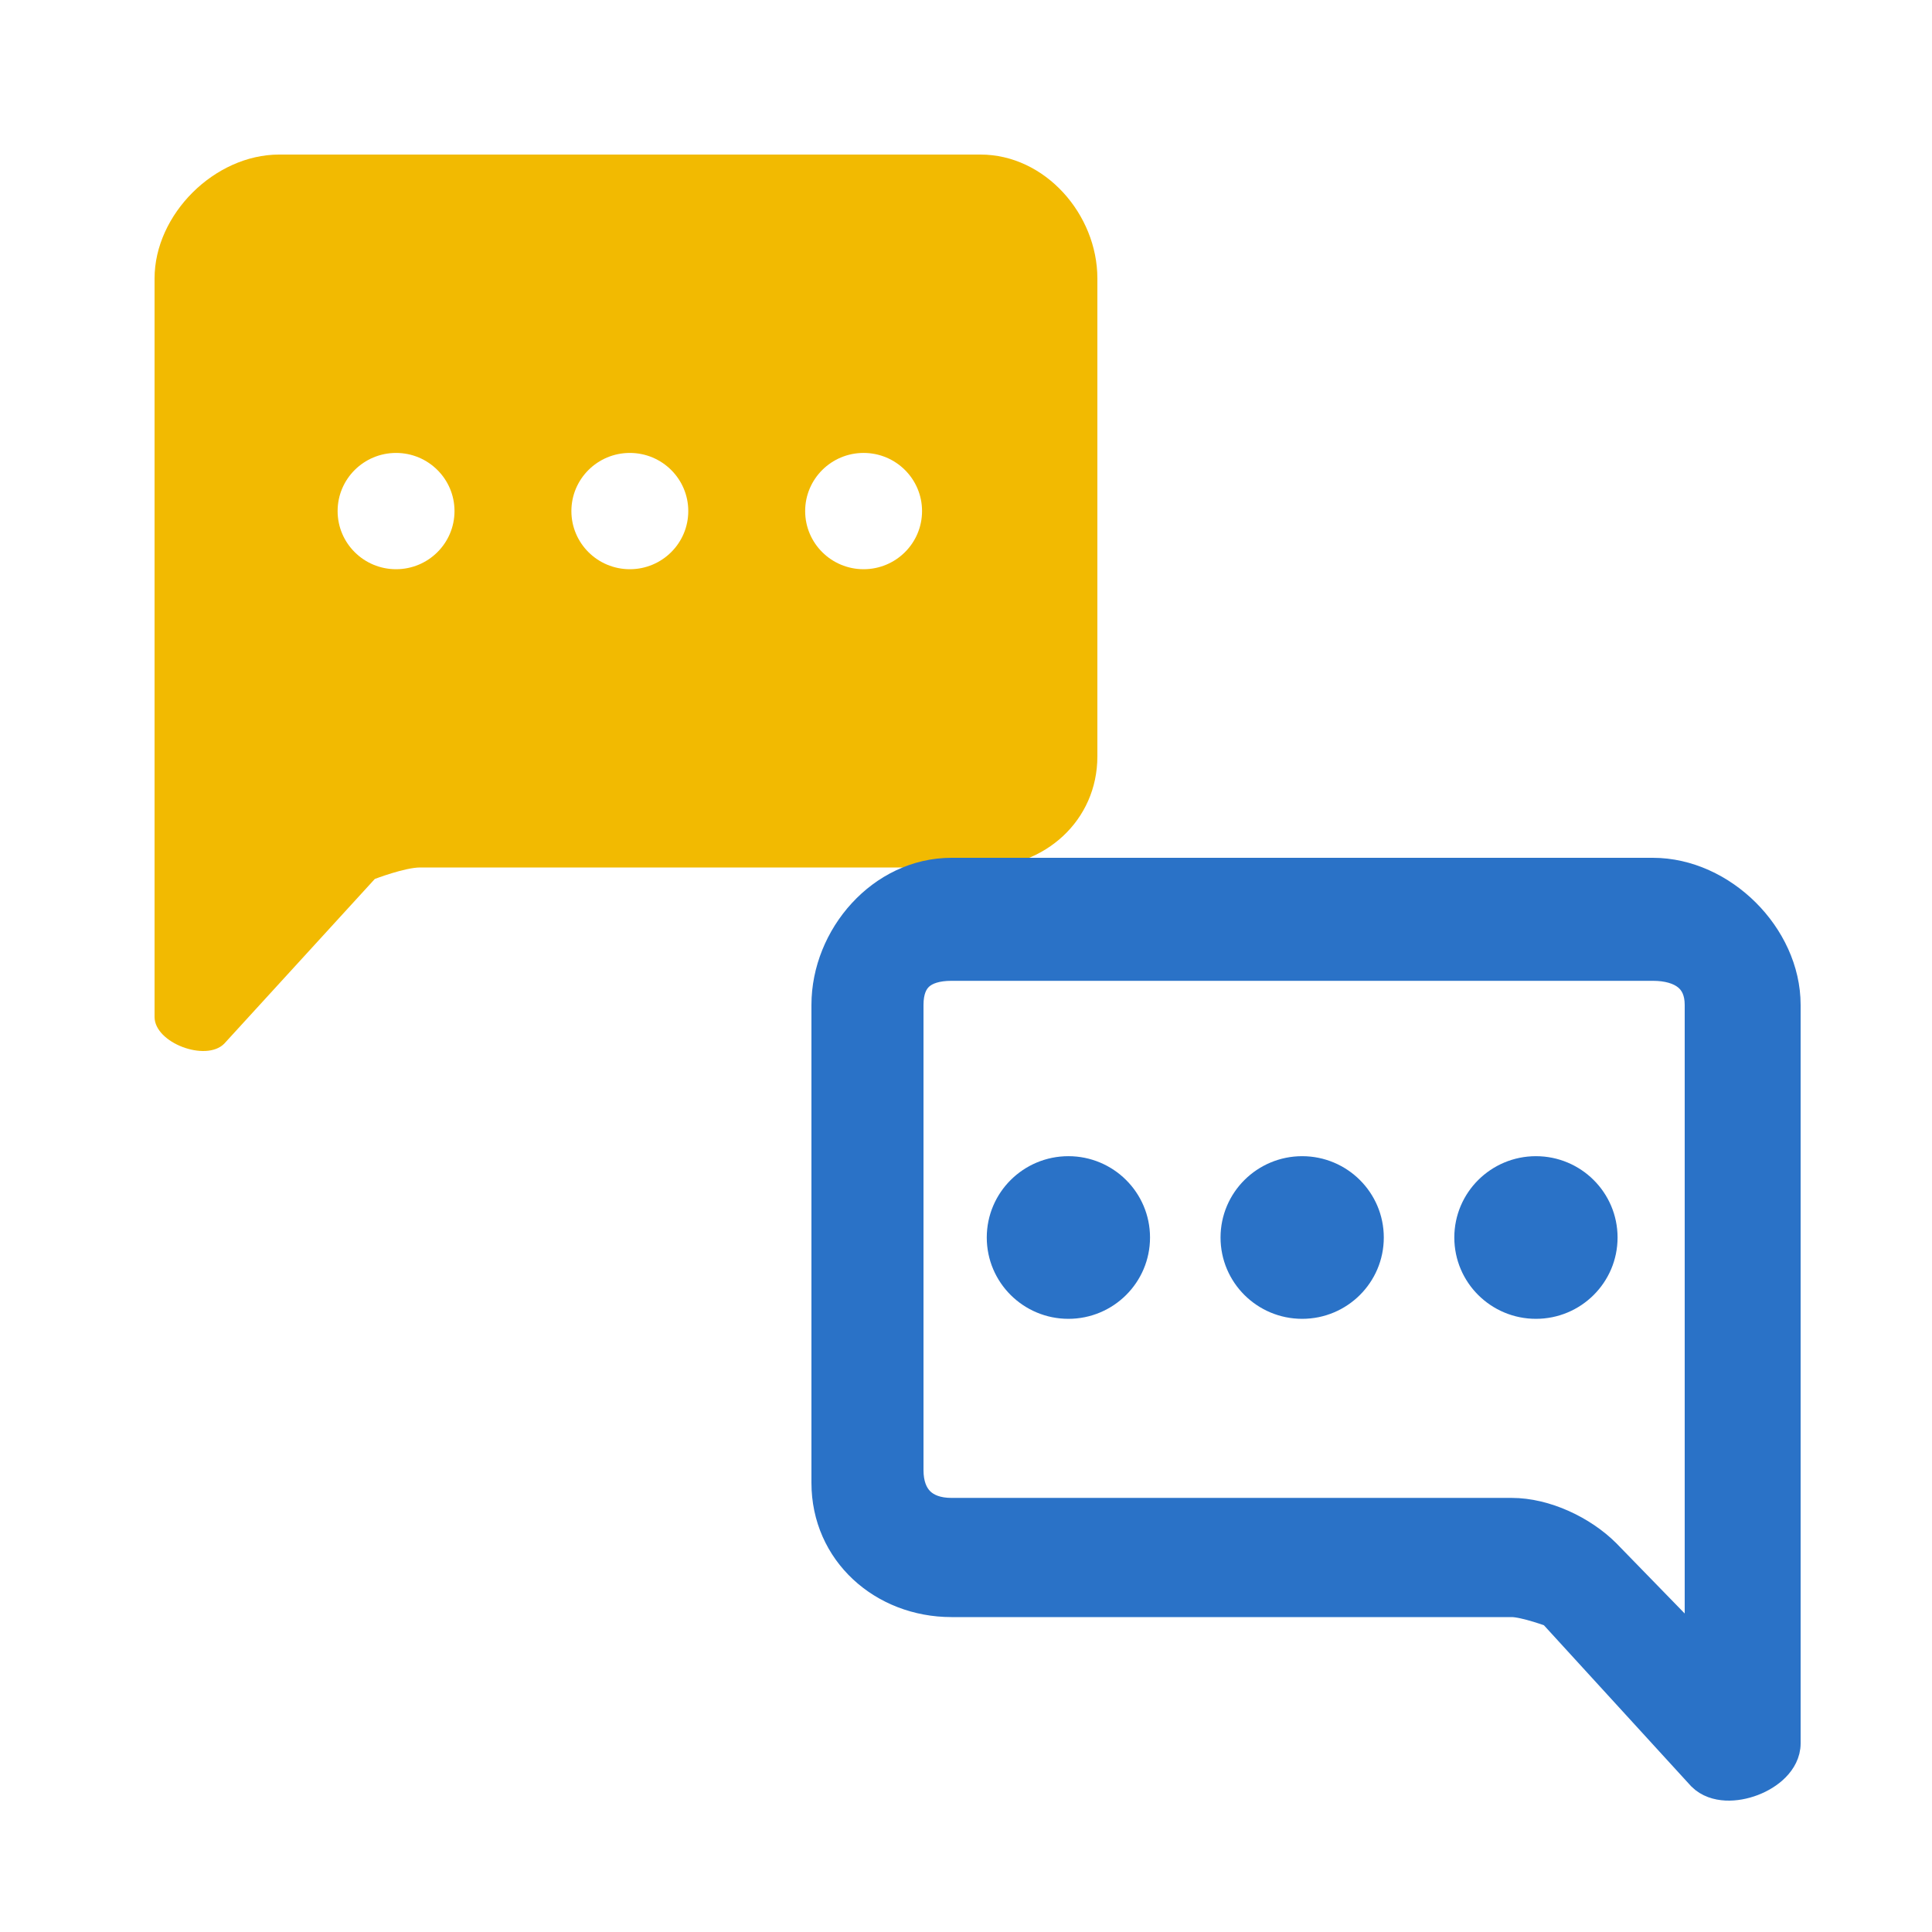 <svg width="64" height="64" viewBox="0 0 64 64" fill="none" xmlns="http://www.w3.org/2000/svg">
<path fill-rule="evenodd" clip-rule="evenodd" d="M5.12 9.226C5.12 7.099 7.11 5.12 9.248 5.12H32.48C34.618 5.12 36.352 7.099 36.352 9.226V25.054C36.352 27.181 34.618 28.736 32.48 28.736H13.922C13.409 28.736 12.416 29.117 12.416 29.117L7.424 34.577C6.814 35.183 5.12 34.546 5.12 33.688V9.226ZM15.056 16.93C15.056 17.994 14.189 18.856 13.12 18.856C12.051 18.856 11.184 17.994 11.184 16.93C11.184 15.866 12.051 15.004 13.12 15.004C14.189 15.004 15.056 15.866 15.056 16.93ZM22.8 16.93C22.8 17.994 21.933 18.856 20.864 18.856C19.795 18.856 18.928 17.994 18.928 16.93C18.928 15.866 19.795 15.004 20.864 15.004C21.933 15.004 22.8 15.866 22.8 16.93ZM28.608 18.856C29.677 18.856 30.544 17.994 30.544 16.93C30.544 15.866 29.677 15.004 28.608 15.004C27.539 15.004 26.672 15.866 26.672 16.93C26.672 17.994 27.539 18.856 28.608 18.856Z" fill="#F2BA01"/>
<path d="M53.263 51.385L53.263 51.385L53.267 51.389L56.192 54.394V33.29C56.192 32.858 56.044 32.583 55.825 32.407C55.593 32.221 55.233 32.107 54.752 32.107H31.52C31.039 32.107 30.721 32.221 30.526 32.395C30.34 32.561 30.208 32.835 30.208 33.29V48.698C30.208 49.155 30.341 49.469 30.542 49.67C30.743 49.87 31.06 50.004 31.52 50.004H50.078C51.221 50.004 52.476 50.602 53.263 51.385ZM56.305 58.913L56.299 58.906L56.293 58.9L51.363 53.509C51.343 53.501 51.319 53.493 51.293 53.483C51.196 53.449 51.061 53.403 50.912 53.358C50.596 53.262 50.271 53.184 50.078 53.184H31.52C29.195 53.184 27.264 51.482 27.264 49.118V33.29C27.264 30.981 29.14 28.8 31.52 28.8H54.752C55.939 28.8 57.065 29.347 57.889 30.167C58.713 30.987 59.264 32.107 59.264 33.29V57.752C59.264 58.098 59.093 58.39 58.879 58.607C58.665 58.825 58.384 58.993 58.094 59.104C57.803 59.215 57.481 59.277 57.174 59.262C56.87 59.247 56.546 59.153 56.305 58.913ZM50.88 43.304C49.601 43.304 48.56 42.272 48.56 40.994C48.56 39.717 49.601 38.684 50.88 38.684C52.159 38.684 53.2 39.717 53.2 40.994C53.2 42.272 52.159 43.304 50.88 43.304ZM43.136 43.304C41.857 43.304 40.816 42.272 40.816 40.994C40.816 39.717 41.857 38.684 43.136 38.684C44.415 38.684 45.456 39.717 45.456 40.994C45.456 42.272 44.415 43.304 43.136 43.304ZM35.392 43.304C34.113 43.304 33.072 42.272 33.072 40.994C33.072 39.717 34.113 38.684 35.392 38.684C36.671 38.684 37.712 39.717 37.712 40.994C37.712 42.272 36.671 43.304 35.392 43.304Z" fill="#2A72C7" stroke="#2A72C7" stroke-width="0.768"/>
</svg>
